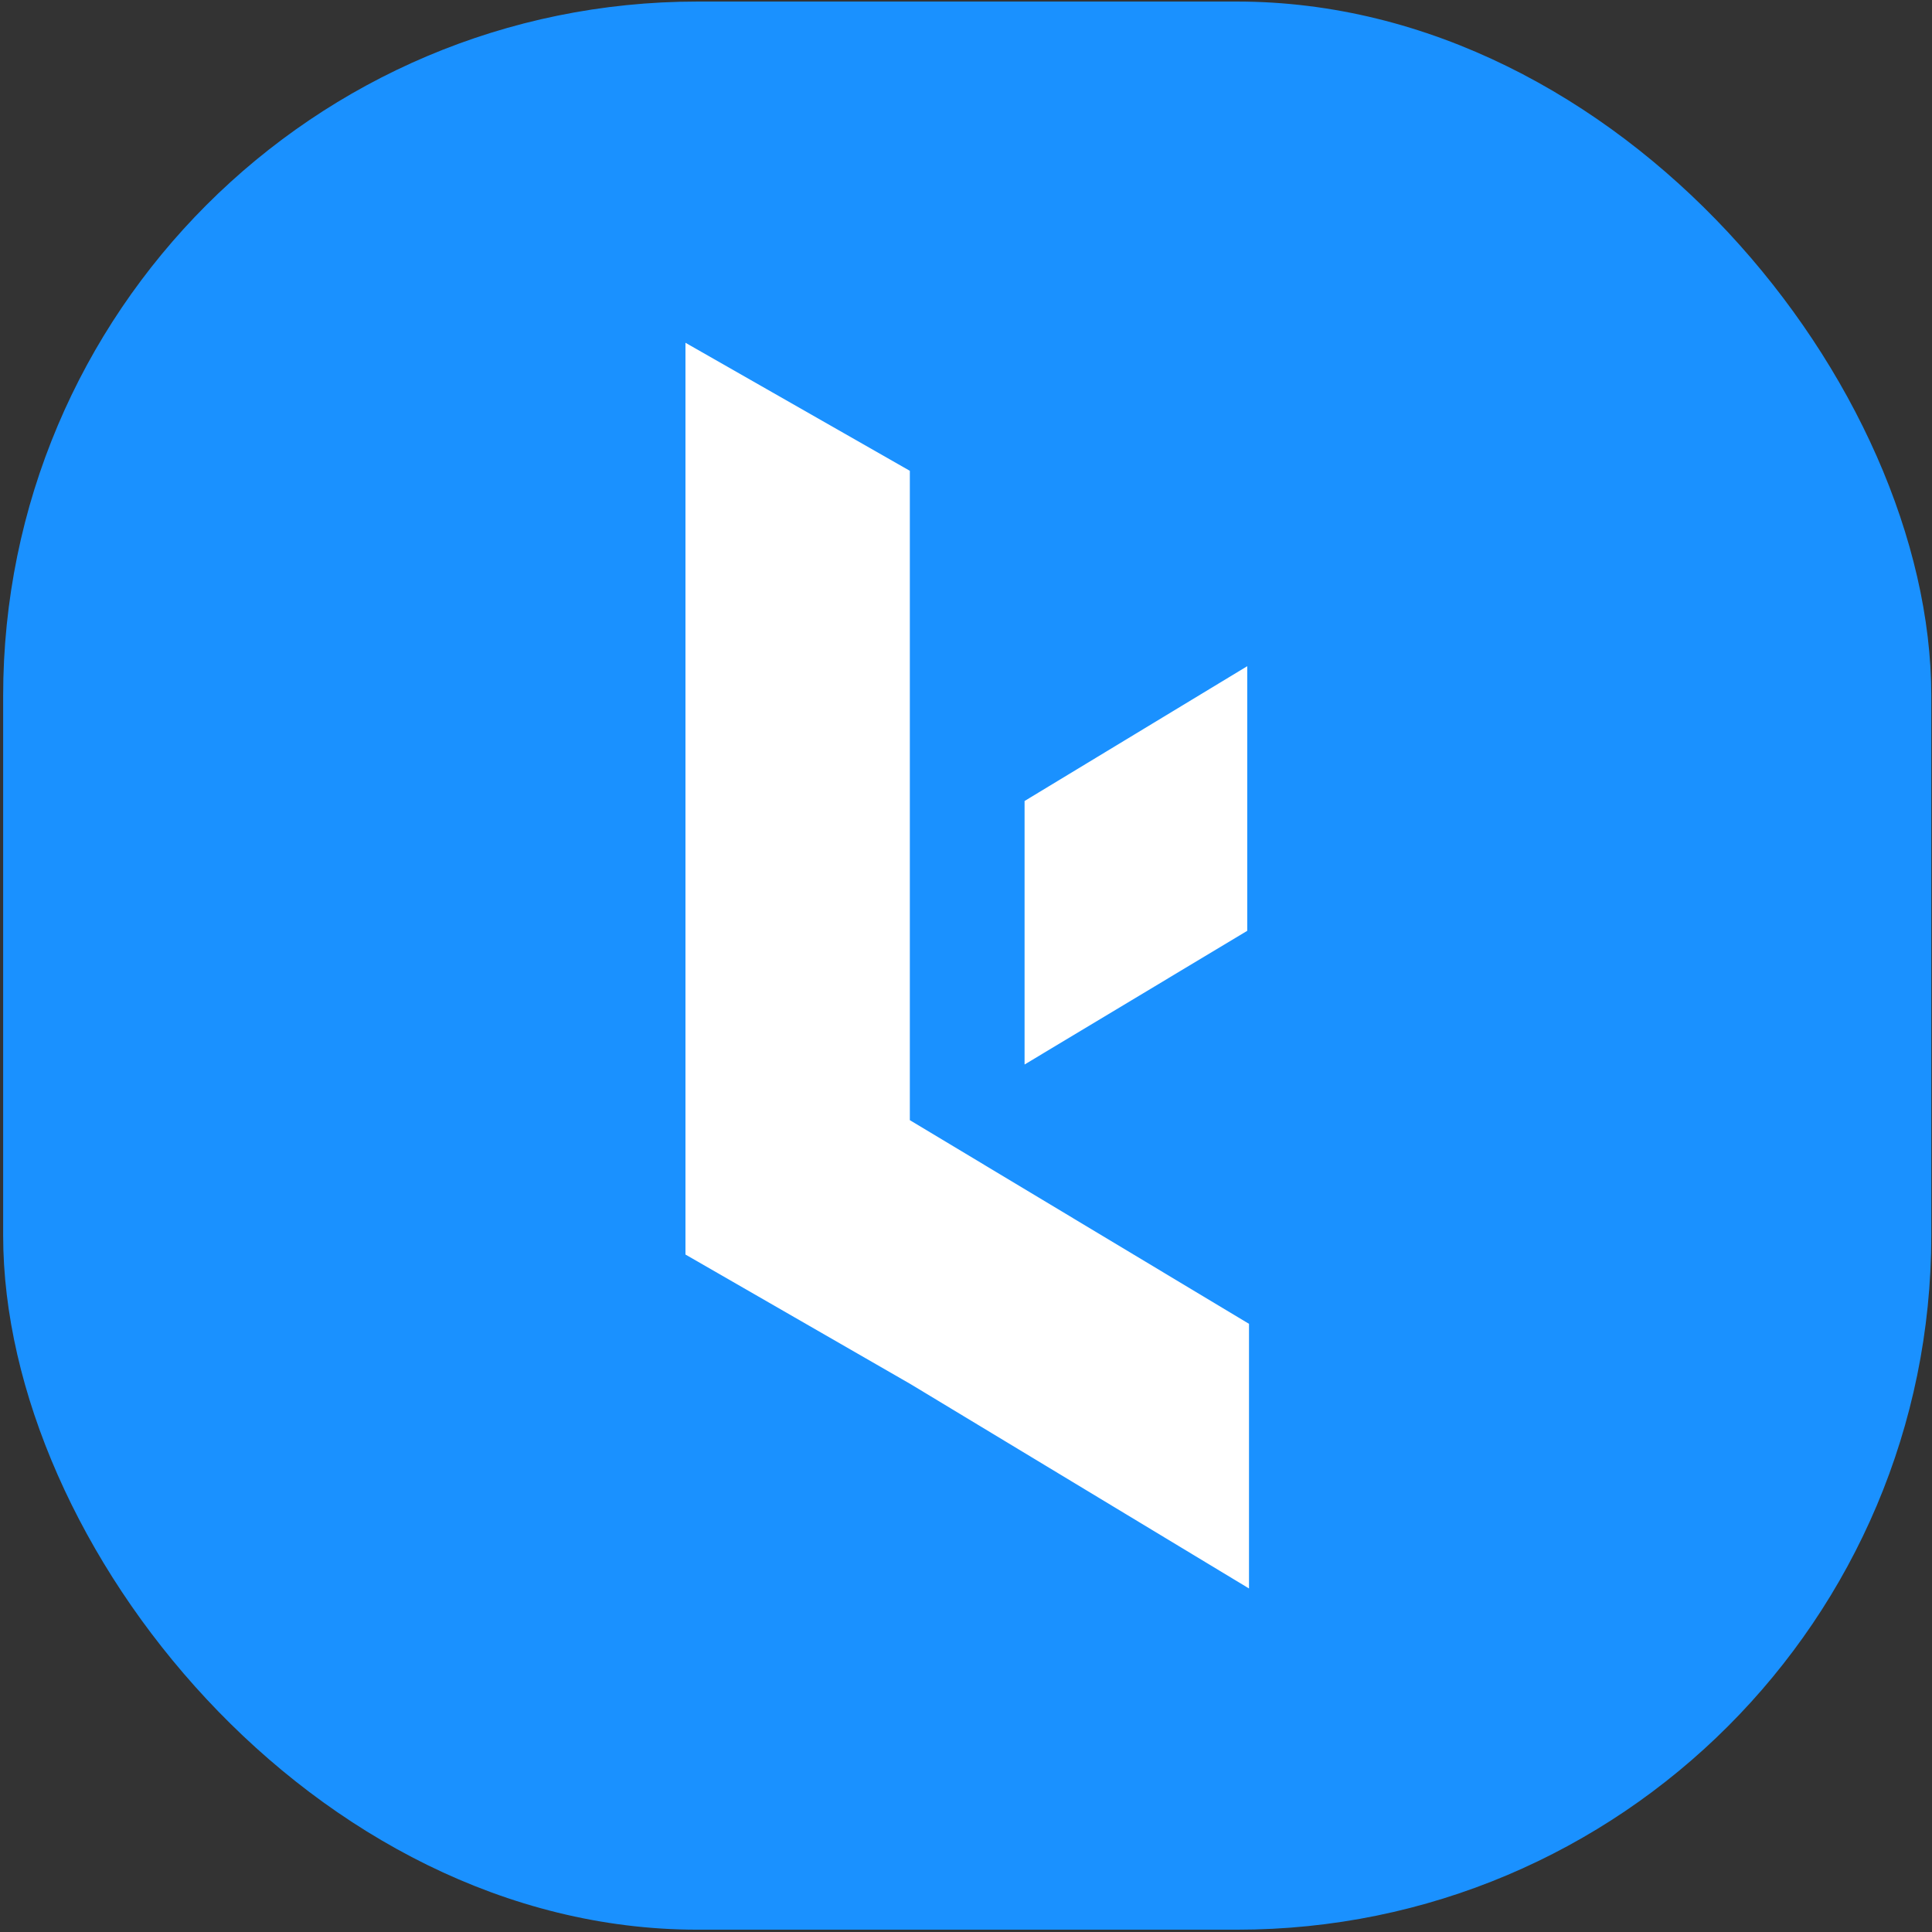 <svg width="501" height="501" viewBox="0 0 501 501" fill="none" xmlns="http://www.w3.org/2000/svg">
<rect x="0" y="0" width="501" height="501" fill="#333333" stroke="none"/>
<rect x="0.818" y="0.402" width="500" height="500" rx="180.058" fill="#1A91FF"/>
<path d="M177.752 88.887V325.322L235.936 358.814V358.808L323.886 411.917V343.295L235.936 290.474V122.09L177.752 88.887Z" fill="white"/>
<path d="M265.688 207.712V276.045L323.428 241.377V172.755L265.688 207.712Z" fill="white"/>
</svg>

